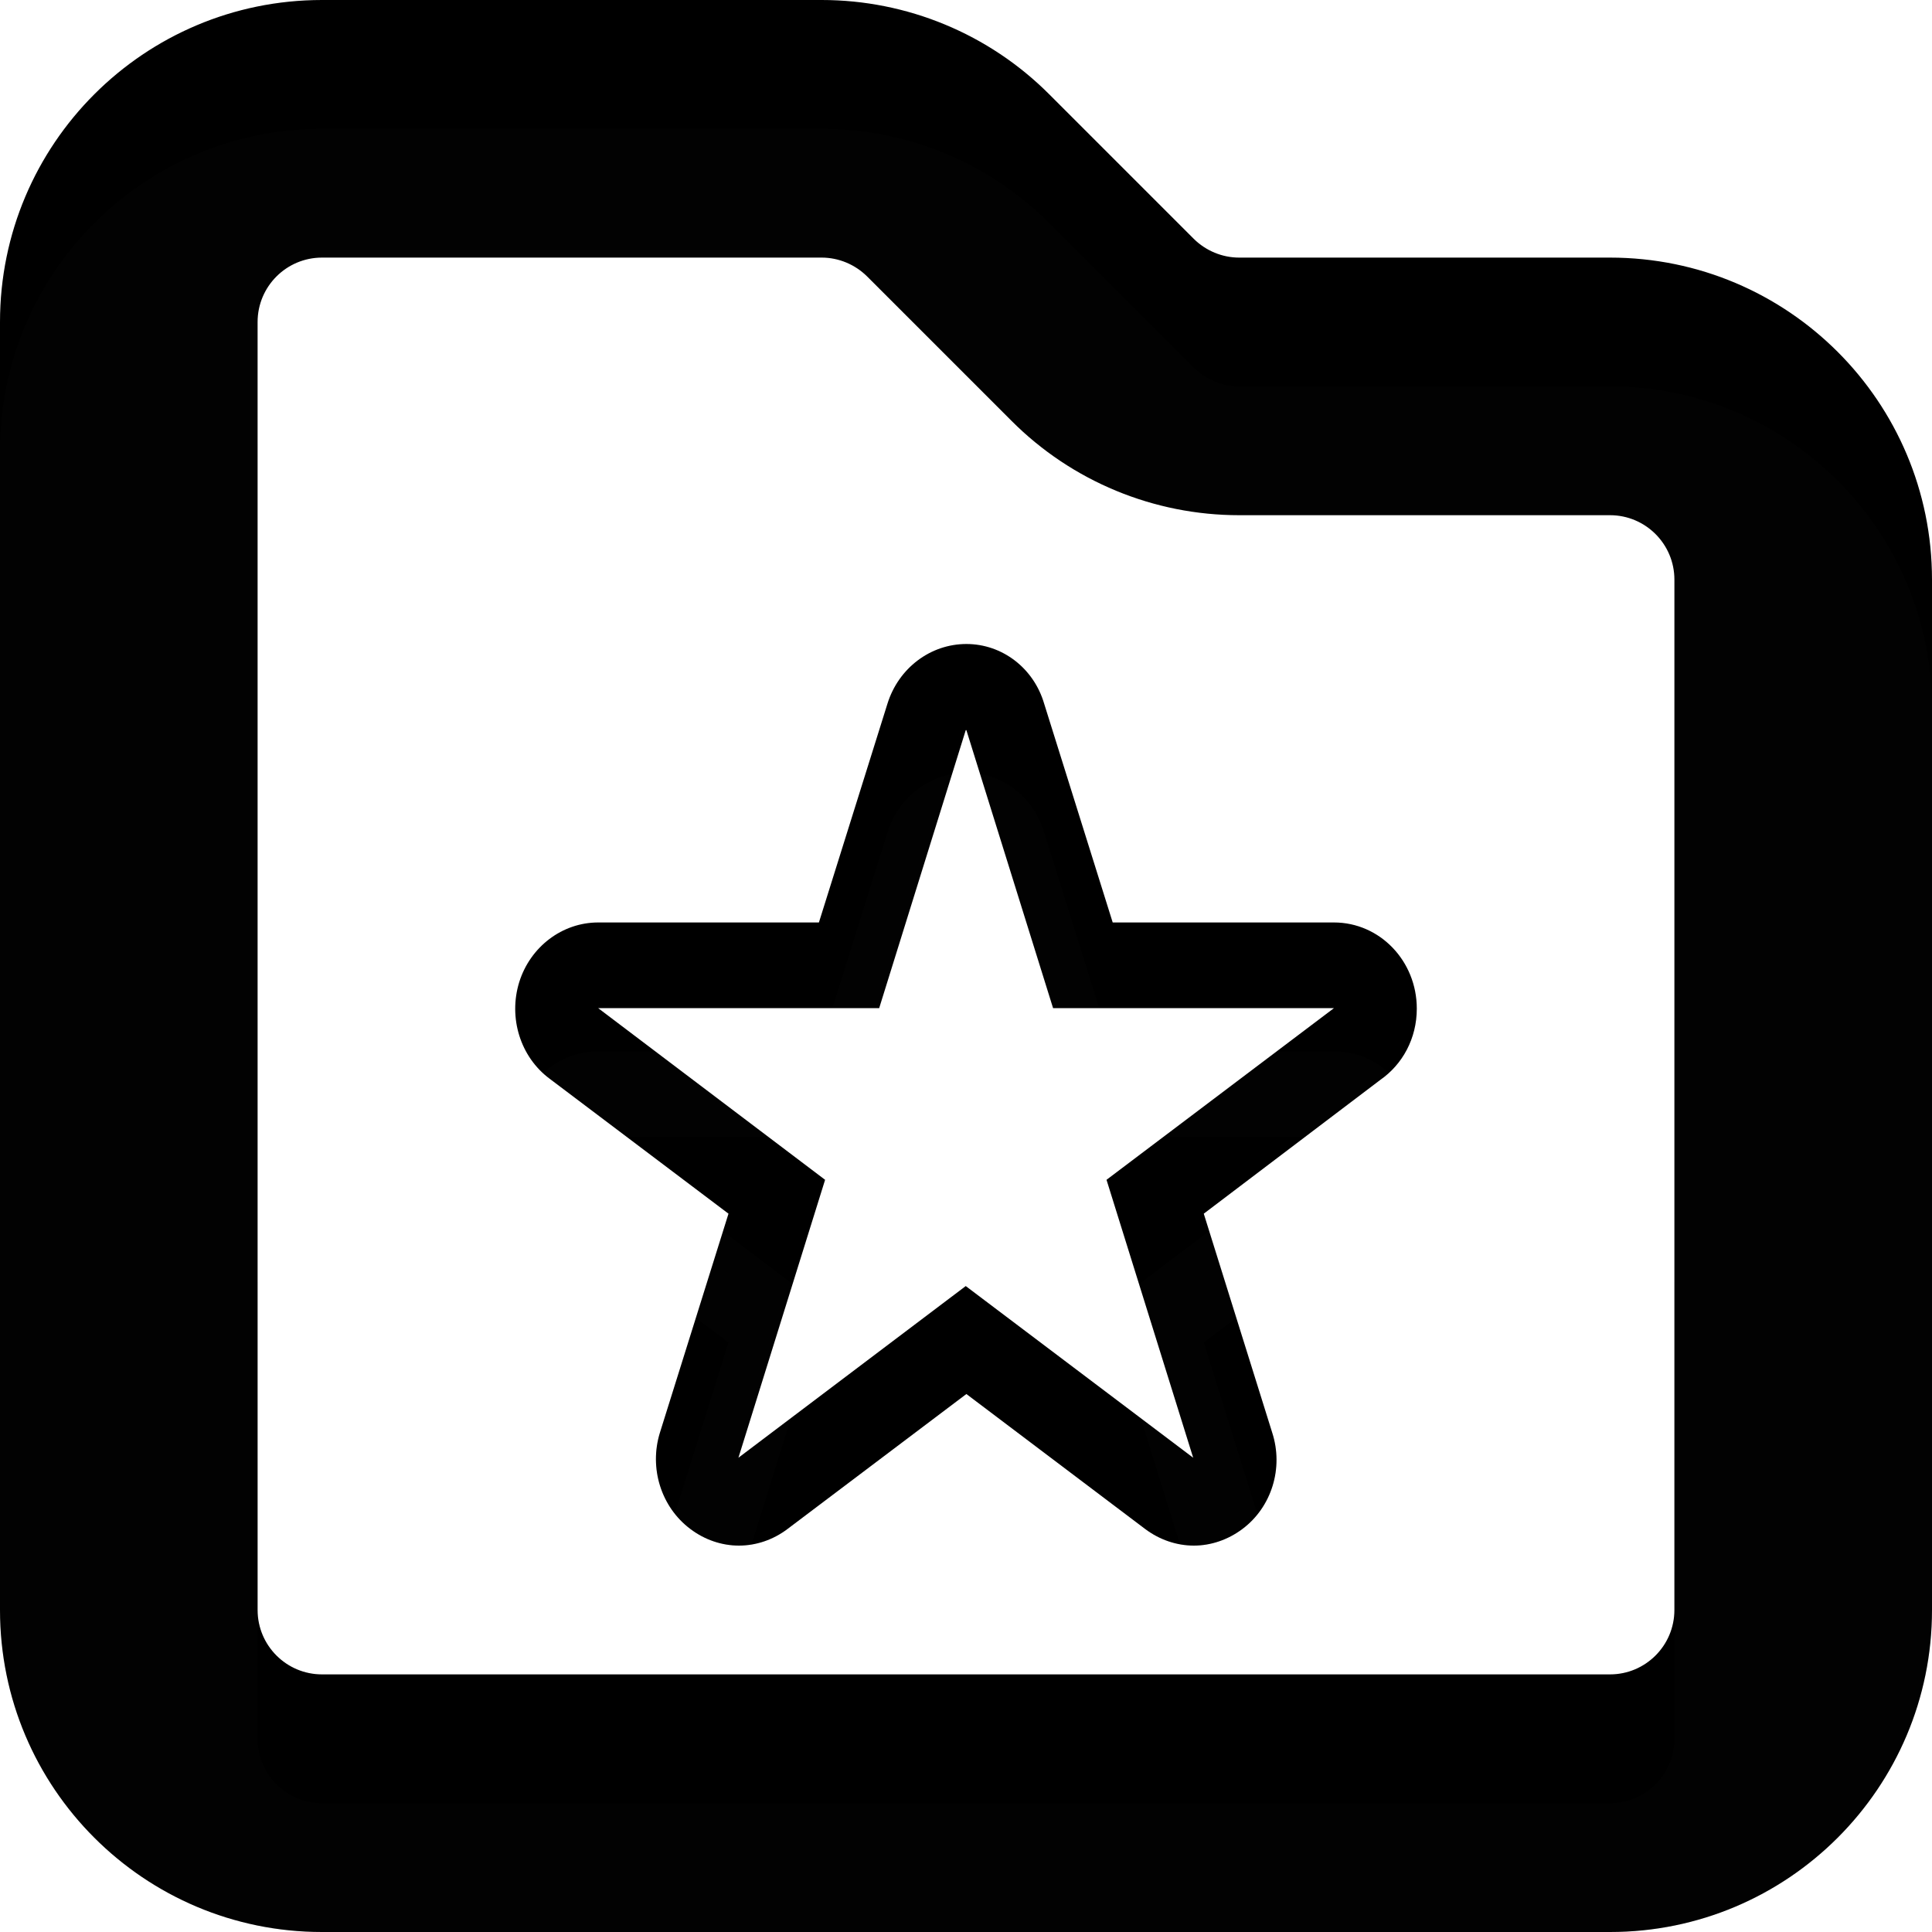 <svg width="15" height="15" viewBox="0 0 15 15" fill="none" xmlns="http://www.w3.org/2000/svg">
	<path fill-rule="evenodd" clip-rule="evenodd"
		d="M0 2.5C0 1.119 1.119 0 2.5 0H6.379C7.042 0 7.678 0.263 8.146 0.732L9.268 1.854C9.362 1.947 9.489 2 9.621 2H12.5C13.881 2 15 3.119 15 4.5V12.5C15 13.881 13.881 15 12.5 15H2.5C1.119 15 0 13.881 0 12.5V2.5ZM2.5 2C2.224 2 2 2.224 2 2.5V12.5C2 12.776 2.224 13 2.5 13H12.5C12.776 13 13 12.776 13 12.5V4.5C13 4.224 12.776 4 12.5 4H9.621C8.958 4 8.322 3.737 7.854 3.268L6.732 2.146C6.638 2.053 6.511 2 6.379 2H2.5Z"
		fill="context-fill" />
	<path fill-rule="evenodd" clip-rule="evenodd"
		d="M0 2.5C0 1.119 1.119 0 2.5 0H6.379C7.042 0 7.678 0.263 8.146 0.732L9.268 1.854C9.362 1.947 9.489 2 9.621 2H12.5C13.881 2 15 3.119 15 4.5V12.5C15 13.881 13.881 15 12.5 15H2.5C1.119 15 0 13.881 0 12.5V2.5ZM2.5 2C2.224 2 2 2.224 2 2.5V12.5C2 12.776 2.224 13 2.5 13H12.5C12.776 13 13 12.776 13 12.5V4.5C13 4.224 12.776 4 12.5 4H9.621C8.958 4 8.322 3.737 7.854 3.268L6.732 2.146C6.638 2.053 6.511 2 6.379 2H2.5Z"
		fill="url(#paint0_linear_321_383)" />
	<path
		d="M7.503 5.669L8.176 7.827H10.357L8.591 9.16L9.264 11.318L7.498 9.985L5.733 11.318L6.406 9.16L4.644 7.827H6.826L7.498 5.669M7.503 5C7.224 5 6.976 5.187 6.89 5.464L6.358 7.162H4.644C4.366 7.162 4.117 7.35 4.031 7.626C3.946 7.903 4.04 8.206 4.267 8.375L5.656 9.423L5.124 11.122C5.038 11.398 5.133 11.701 5.36 11.871C5.471 11.955 5.604 12 5.737 12C5.87 12 6.003 11.955 6.114 11.871L7.503 10.823L8.891 11.871C9.003 11.955 9.136 12 9.269 12C9.401 12 9.534 11.955 9.646 11.871C9.873 11.701 9.967 11.398 9.877 11.122L9.346 9.423L10.717 8.384C10.889 8.264 11 8.063 11 7.831C11 7.461 10.713 7.162 10.357 7.162H8.639L8.107 5.464C8.026 5.187 7.781 5 7.503 5Z"
		fill="context-fill" />
	<path
		d="M7.503 5.669L8.176 7.827H10.357L8.591 9.16L9.264 11.318L7.498 9.985L5.733 11.318L6.406 9.16L4.644 7.827H6.826L7.498 5.669M7.503 5C7.224 5 6.976 5.187 6.89 5.464L6.358 7.162H4.644C4.366 7.162 4.117 7.35 4.031 7.626C3.946 7.903 4.04 8.206 4.267 8.375L5.656 9.423L5.124 11.122C5.038 11.398 5.133 11.701 5.36 11.871C5.471 11.955 5.604 12 5.737 12C5.87 12 6.003 11.955 6.114 11.871L7.503 10.823L8.891 11.871C9.003 11.955 9.136 12 9.269 12C9.401 12 9.534 11.955 9.646 11.871C9.873 11.701 9.967 11.398 9.877 11.122L9.346 9.423L10.717 8.384C10.889 8.264 11 8.063 11 7.831C11 7.461 10.713 7.162 10.357 7.162H8.639L8.107 5.464C8.026 5.187 7.781 5 7.503 5Z"
		fill="url(#paint1_linear_321_383)" />
	<g filter="url(#filter0_i_321_383)">
		<path fill-rule="evenodd" clip-rule="evenodd"
			d="M0 2.5C0 1.119 1.119 0 2.5 0H6.379C7.042 0 7.678 0.263 8.146 0.732L9.268 1.854C9.362 1.947 9.489 2 9.621 2H12.5C13.881 2 15 3.119 15 4.5V12.5C15 13.881 13.881 15 12.5 15H2.5C1.119 15 0 13.881 0 12.5V2.5ZM2.5 2C2.224 2 2 2.224 2 2.5V12.5C2 12.776 2.224 13 2.5 13H12.5C12.776 13 13 12.776 13 12.5V4.5C13 4.224 12.776 4 12.5 4H9.621C8.958 4 8.322 3.737 7.854 3.268L6.732 2.146C6.638 2.053 6.511 2 6.379 2H2.5Z"
			fill="white" fill-opacity="0.01" />
	</g>
	<g filter="url(#filter1_i_321_383)">
		<path
			d="M7.503 5.669L8.176 7.827H10.357L8.591 9.16L9.264 11.318L7.498 9.985L5.733 11.318L6.406 9.16L4.644 7.827H6.826L7.498 5.669M7.503 5C7.224 5 6.976 5.187 6.89 5.464L6.358 7.162H4.644C4.366 7.162 4.117 7.35 4.031 7.626C3.946 7.903 4.04 8.206 4.267 8.375L5.656 9.423L5.124 11.122C5.038 11.398 5.133 11.701 5.36 11.871C5.471 11.955 5.604 12 5.737 12C5.87 12 6.003 11.955 6.114 11.871L7.503 10.823L8.891 11.871C9.003 11.955 9.136 12 9.269 12C9.401 12 9.534 11.955 9.646 11.871C9.873 11.701 9.967 11.398 9.877 11.122L9.346 9.423L10.717 8.384C10.889 8.264 11 8.063 11 7.831C11 7.461 10.713 7.162 10.357 7.162H8.639L8.107 5.464C8.026 5.187 7.781 5 7.503 5Z"
			fill="white" fill-opacity="0.01" />
	</g>
	<defs>
		<filter id="filter0_i_321_383" x="0" y="0" width="15" height="16"
			filterUnits="userSpaceOnUse" color-interpolation-filters="sRGB">
			<feFlood flood-opacity="0" result="BackgroundImageFix" />
			<feBlend mode="normal" in="SourceGraphic" in2="BackgroundImageFix" result="shape" />
			<feColorMatrix in="SourceAlpha" type="matrix"
				values="0 0 0 0 0 0 0 0 0 0 0 0 0 0 0 0 0 0 127 0" result="hardAlpha" />
			<feOffset dy="1" />
			<feGaussianBlur stdDeviation="1" />
			<feComposite in2="hardAlpha" operator="arithmetic" k2="-1" k3="1" />
			<feColorMatrix type="matrix" values="0 0 0 0 0 0 0 0 0 0 0 0 0 0 0 0 0 0 0.65 0" />
			<feBlend mode="normal" in2="shape" result="effect1_innerShadow_321_383" />
		</filter>
		<filter id="filter1_i_321_383" x="4" y="5" width="7" height="8" filterUnits="userSpaceOnUse"
			color-interpolation-filters="sRGB">
			<feFlood flood-opacity="0" result="BackgroundImageFix" />
			<feBlend mode="normal" in="SourceGraphic" in2="BackgroundImageFix" result="shape" />
			<feColorMatrix in="SourceAlpha" type="matrix"
				values="0 0 0 0 0 0 0 0 0 0 0 0 0 0 0 0 0 0 127 0" result="hardAlpha" />
			<feOffset dy="1" />
			<feGaussianBlur stdDeviation="0.75" />
			<feComposite in2="hardAlpha" operator="arithmetic" k2="-1" k3="1" />
			<feColorMatrix type="matrix" values="0 0 0 0 0 0 0 0 0 0 0 0 0 0 0 0 0 0 0.25 0" />
			<feBlend mode="normal" in2="shape" result="effect1_innerShadow_321_383" />
		</filter>
		<linearGradient id="paint0_linear_321_383" x1="7.495" y1="0.581" x2="7.495"
			y2="14.535" gradientUnits="userSpaceOnUse">
			<stop stop-opacity="0" />
			<stop offset="0.5" stop-opacity="0" />
			<stop offset="1" stop-opacity="0.12" />
		</linearGradient>
		<linearGradient id="paint1_linear_321_383" x1="7.497" y1="5.271" x2="7.497" y2="11.783"
			gradientUnits="userSpaceOnUse">
			<stop stop-opacity="0" />
			<stop offset="0.5" stop-opacity="0" />
			<stop offset="1" stop-opacity="0.12" />
		</linearGradient>
	</defs>
</svg>